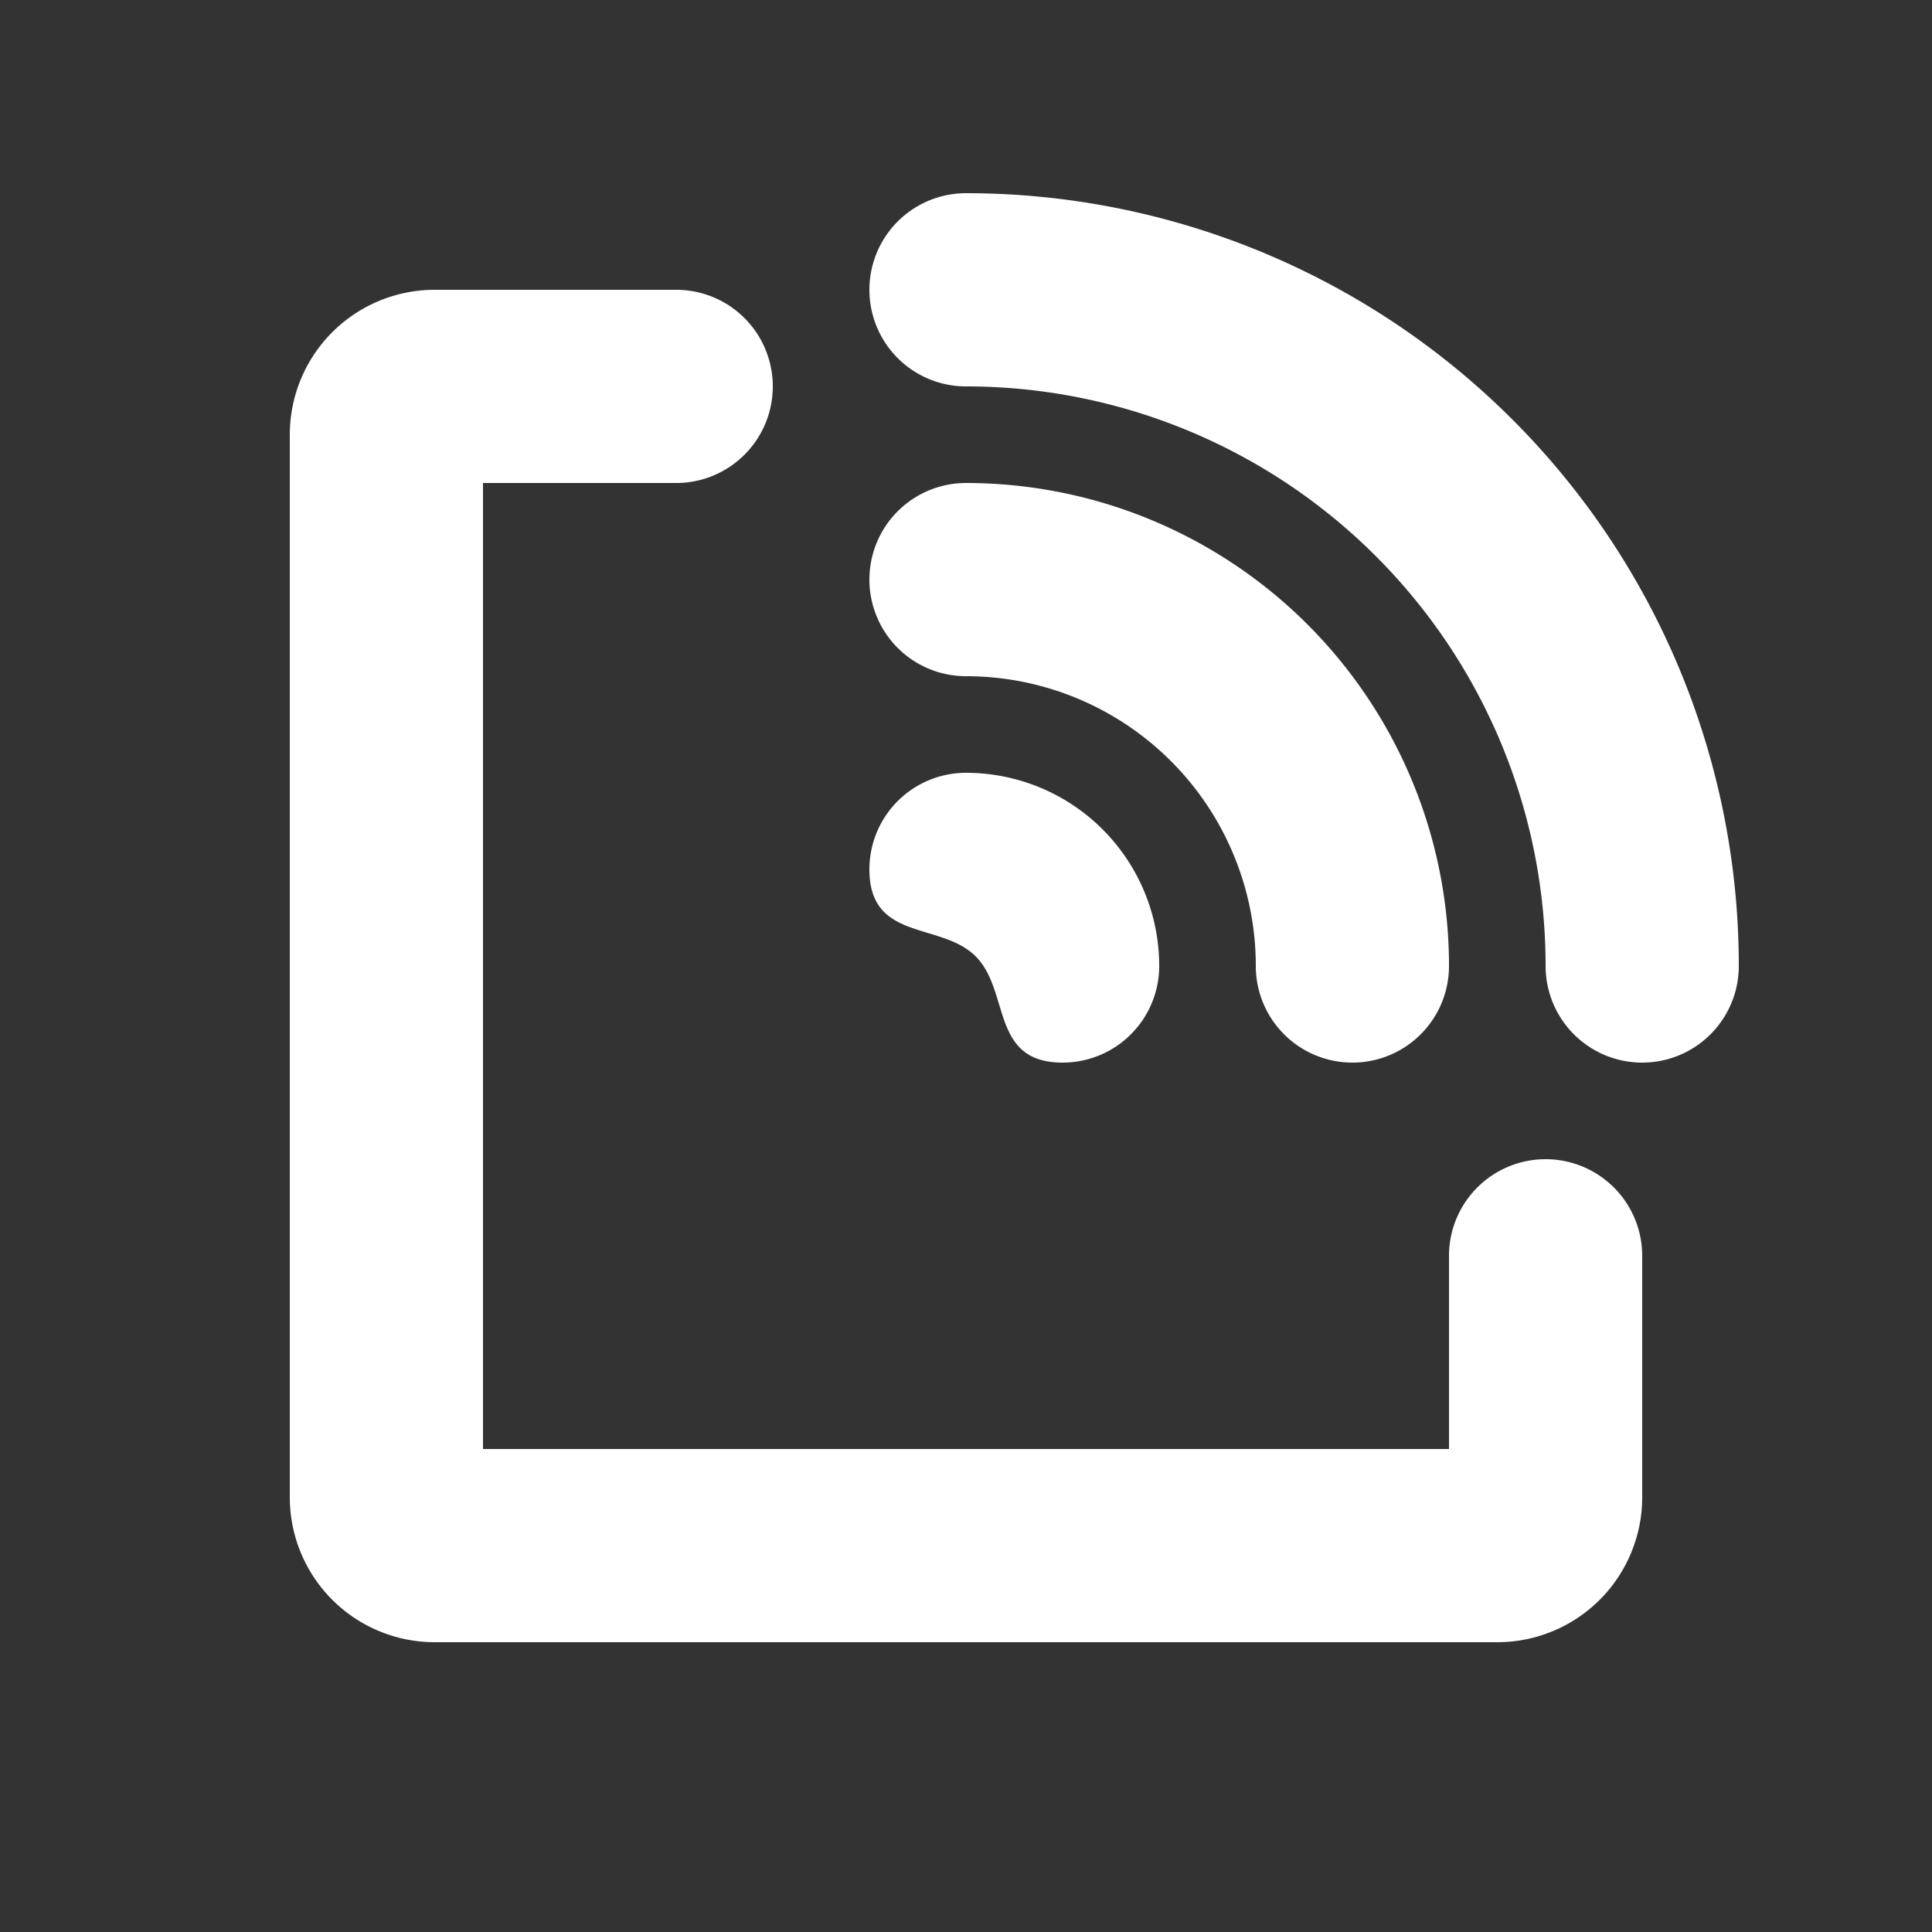 <svg xmlns='http://www.w3.org/2000/svg' width='20' height='20' fill='none'><rect width="100%" height="100%" fill="#333333" stroke="none"/><path fill='#fff' d='M16 12a1 1 0 011 1v2.5a1.5 1.5 0 01-1.5 1.5h-11A1.5 1.5 0 013 15.5v-11A1.5 1.5 0 014.5 3H7a1 1 0 010 2H5v10h10v-2a1 1 0 011-1zm-6-8a1 1 0 010-2 8 8 0 018 8 1 1 0 11-2 0 6 6 0 00-6-6zm0 3a1 1 0 010-2 5 5 0 015 5 1 1 0 11-2 0 3 3 0 00-3-3zm.1 2.9C9.74 9.54 9 9.75 9 9a1 1 0 011-1 2 2 0 012 2 1 1 0 01-1 1c-.75 0-.54-.74-.9-1.1z'/></svg>